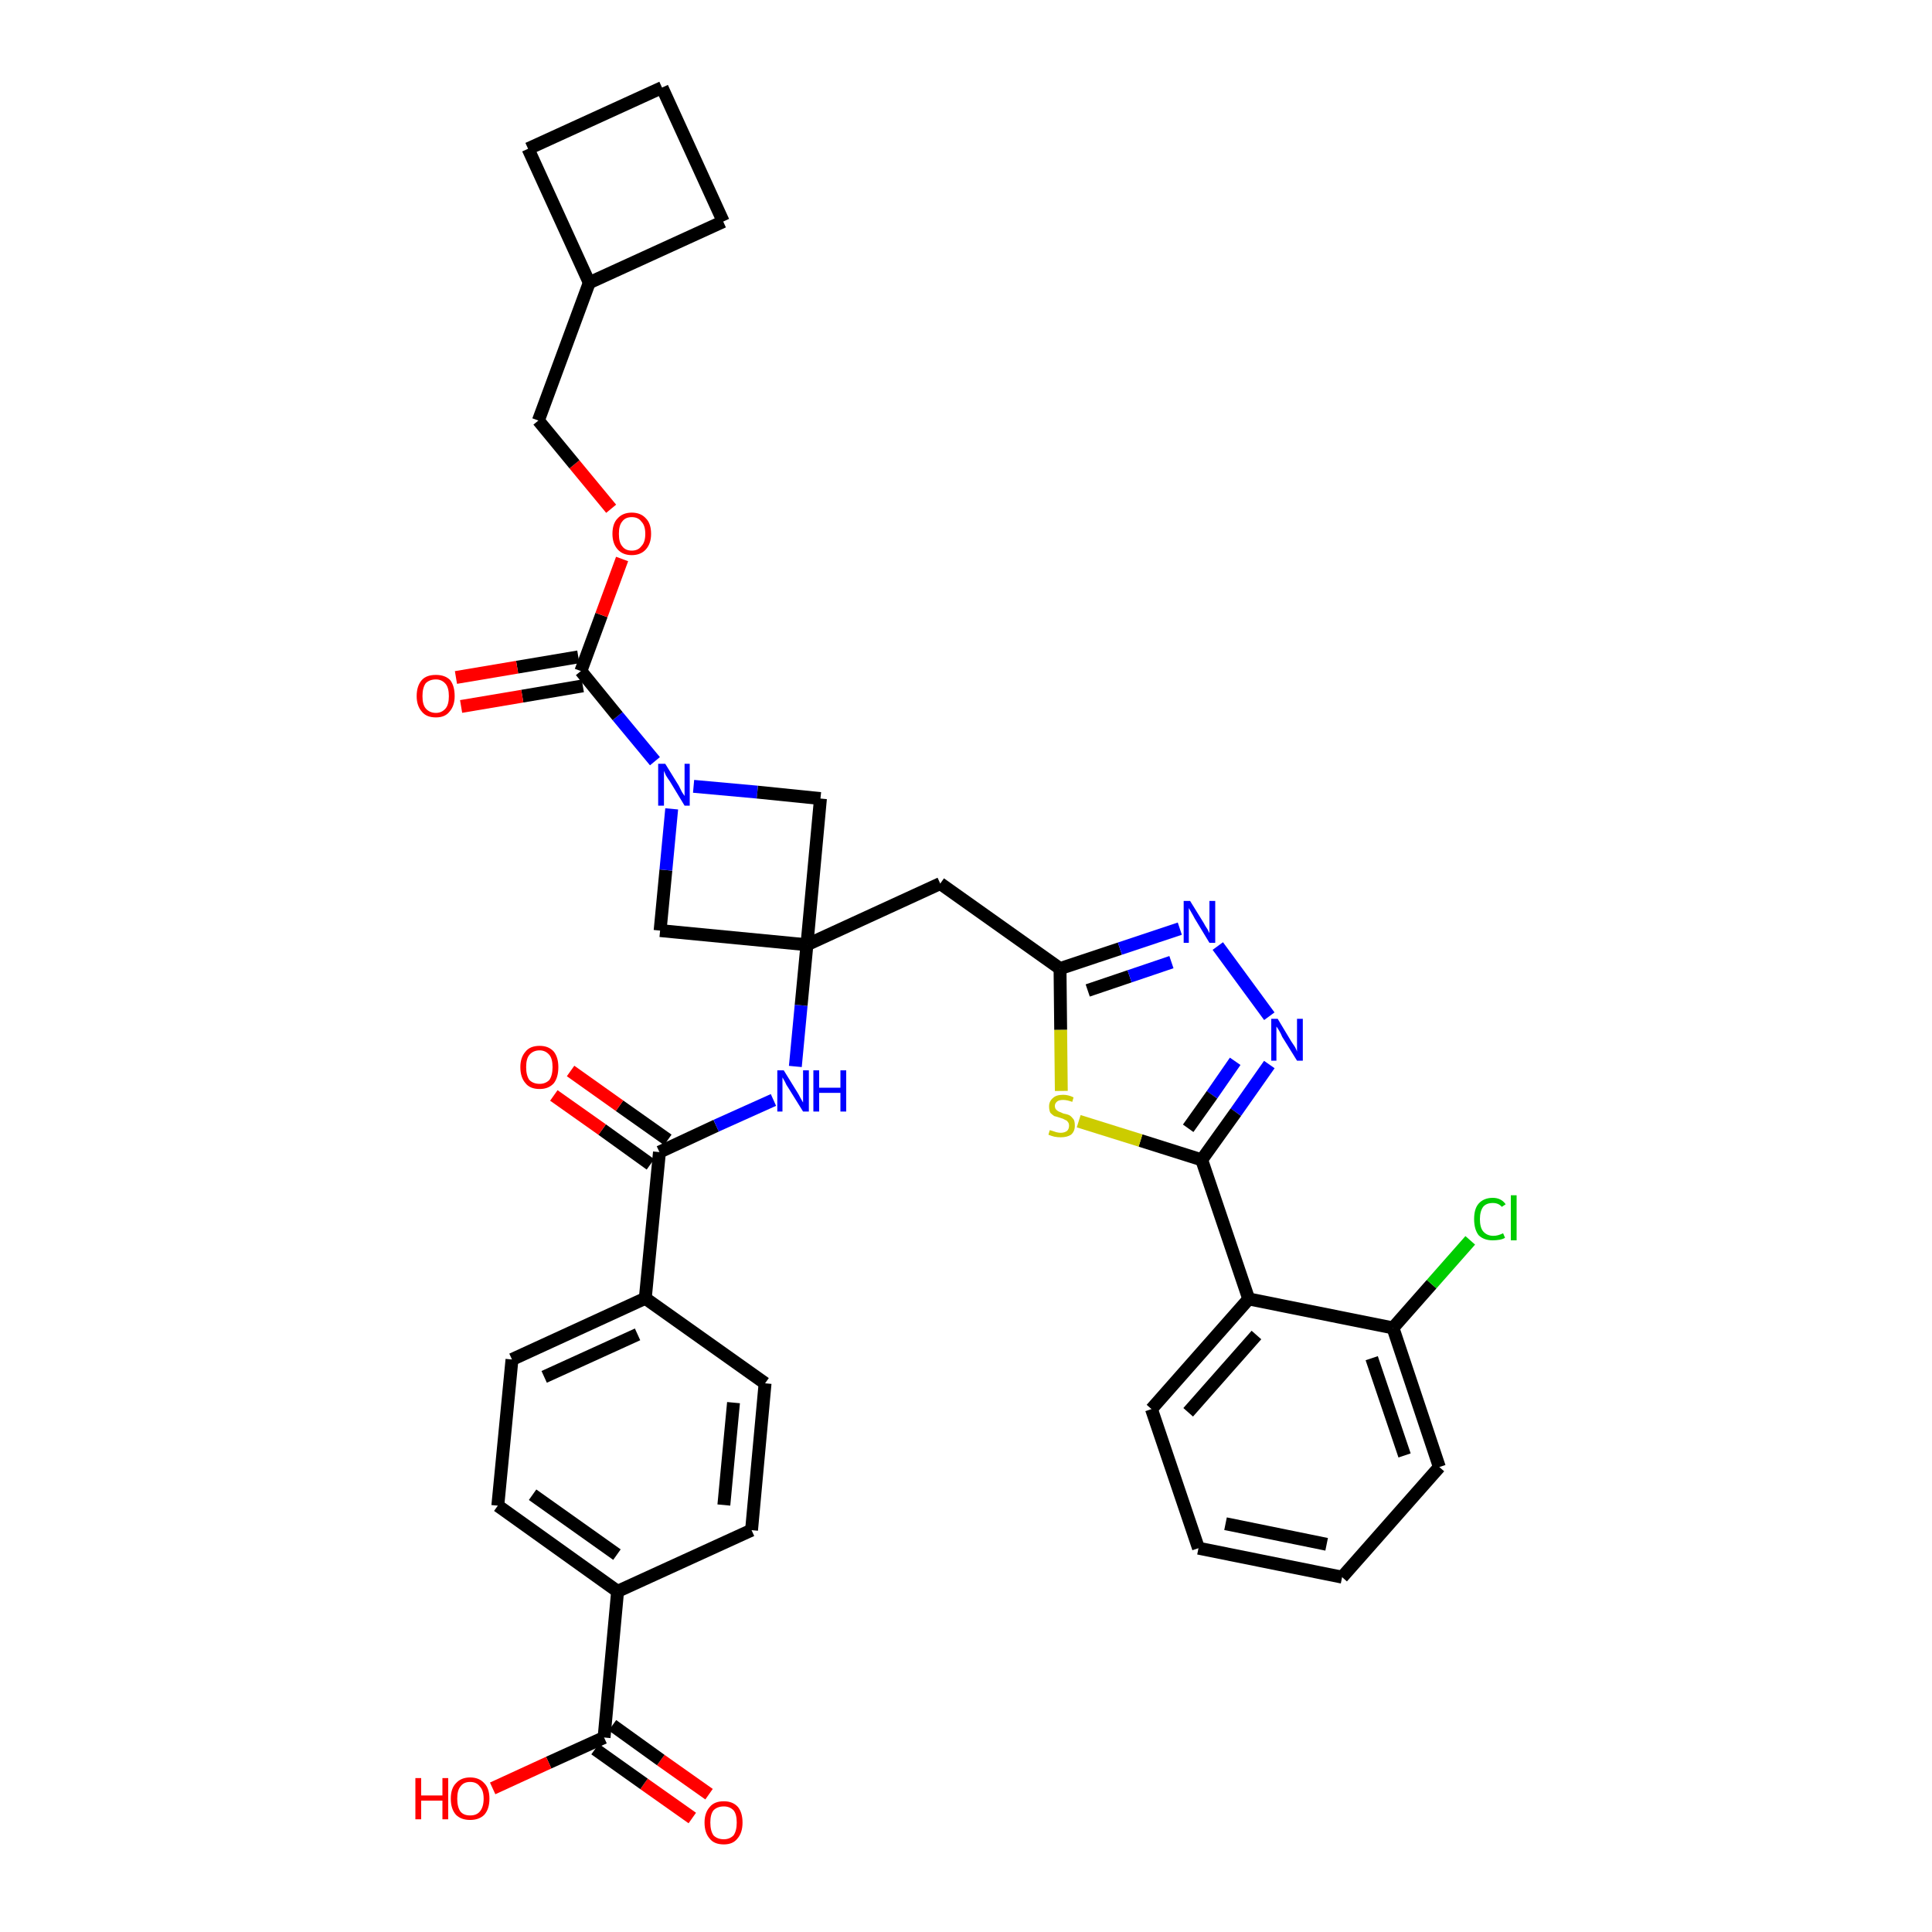 <?xml version='1.0' encoding='iso-8859-1'?>
<svg version='1.1' baseProfile='full'
              xmlns='http://www.w3.org/2000/svg'
                      xmlns:rdkit='http://www.rdkit.org/xml'
                      xmlns:xlink='http://www.w3.org/1999/xlink'
                  xml:space='preserve'
width='300px' height='300px' viewBox='0 0 300 300'>
<!-- END OF HEADER -->
<path class='bond-0 atom-0 atom-1' d='M 110.1,278.6 L 102.6,273.3' style='fill:none;fill-rule:evenodd;stroke:#FF0000;stroke-width:2.0px;stroke-linecap:butt;stroke-linejoin:miter;stroke-opacity:1' />
<path class='bond-0 atom-0 atom-1' d='M 102.6,273.3 L 95.1,267.9' style='fill:none;fill-rule:evenodd;stroke:#000000;stroke-width:2.0px;stroke-linecap:butt;stroke-linejoin:miter;stroke-opacity:1' />
<path class='bond-0 atom-0 atom-1' d='M 107.5,282.3 L 100.0,277.0' style='fill:none;fill-rule:evenodd;stroke:#FF0000;stroke-width:2.0px;stroke-linecap:butt;stroke-linejoin:miter;stroke-opacity:1' />
<path class='bond-0 atom-0 atom-1' d='M 100.0,277.0 L 92.4,271.6' style='fill:none;fill-rule:evenodd;stroke:#000000;stroke-width:2.0px;stroke-linecap:butt;stroke-linejoin:miter;stroke-opacity:1' />
<path class='bond-1 atom-1 atom-2' d='M 93.8,269.8 L 85.2,273.7' style='fill:none;fill-rule:evenodd;stroke:#000000;stroke-width:2.0px;stroke-linecap:butt;stroke-linejoin:miter;stroke-opacity:1' />
<path class='bond-1 atom-1 atom-2' d='M 85.2,273.7 L 76.5,277.7' style='fill:none;fill-rule:evenodd;stroke:#FF0000;stroke-width:2.0px;stroke-linecap:butt;stroke-linejoin:miter;stroke-opacity:1' />
<path class='bond-2 atom-1 atom-3' d='M 93.8,269.8 L 95.9,247.1' style='fill:none;fill-rule:evenodd;stroke:#000000;stroke-width:2.0px;stroke-linecap:butt;stroke-linejoin:miter;stroke-opacity:1' />
<path class='bond-3 atom-3 atom-4' d='M 95.9,247.1 L 77.3,233.8' style='fill:none;fill-rule:evenodd;stroke:#000000;stroke-width:2.0px;stroke-linecap:butt;stroke-linejoin:miter;stroke-opacity:1' />
<path class='bond-3 atom-3 atom-4' d='M 95.8,241.4 L 82.7,232.1' style='fill:none;fill-rule:evenodd;stroke:#000000;stroke-width:2.0px;stroke-linecap:butt;stroke-linejoin:miter;stroke-opacity:1' />
<path class='bond-36 atom-36 atom-3' d='M 116.7,237.6 L 95.9,247.1' style='fill:none;fill-rule:evenodd;stroke:#000000;stroke-width:2.0px;stroke-linecap:butt;stroke-linejoin:miter;stroke-opacity:1' />
<path class='bond-4 atom-4 atom-5' d='M 77.3,233.8 L 79.5,211.1' style='fill:none;fill-rule:evenodd;stroke:#000000;stroke-width:2.0px;stroke-linecap:butt;stroke-linejoin:miter;stroke-opacity:1' />
<path class='bond-5 atom-5 atom-6' d='M 79.5,211.1 L 100.2,201.6' style='fill:none;fill-rule:evenodd;stroke:#000000;stroke-width:2.0px;stroke-linecap:butt;stroke-linejoin:miter;stroke-opacity:1' />
<path class='bond-5 atom-5 atom-6' d='M 84.5,213.8 L 99.0,207.2' style='fill:none;fill-rule:evenodd;stroke:#000000;stroke-width:2.0px;stroke-linecap:butt;stroke-linejoin:miter;stroke-opacity:1' />
<path class='bond-6 atom-6 atom-7' d='M 100.2,201.6 L 102.4,178.9' style='fill:none;fill-rule:evenodd;stroke:#000000;stroke-width:2.0px;stroke-linecap:butt;stroke-linejoin:miter;stroke-opacity:1' />
<path class='bond-34 atom-6 atom-35' d='M 100.2,201.6 L 118.8,214.8' style='fill:none;fill-rule:evenodd;stroke:#000000;stroke-width:2.0px;stroke-linecap:butt;stroke-linejoin:miter;stroke-opacity:1' />
<path class='bond-7 atom-7 atom-8' d='M 103.7,177.0 L 96.2,171.7' style='fill:none;fill-rule:evenodd;stroke:#000000;stroke-width:2.0px;stroke-linecap:butt;stroke-linejoin:miter;stroke-opacity:1' />
<path class='bond-7 atom-7 atom-8' d='M 96.2,171.7 L 88.6,166.3' style='fill:none;fill-rule:evenodd;stroke:#FF0000;stroke-width:2.0px;stroke-linecap:butt;stroke-linejoin:miter;stroke-opacity:1' />
<path class='bond-7 atom-7 atom-8' d='M 101.0,180.8 L 93.5,175.4' style='fill:none;fill-rule:evenodd;stroke:#000000;stroke-width:2.0px;stroke-linecap:butt;stroke-linejoin:miter;stroke-opacity:1' />
<path class='bond-7 atom-7 atom-8' d='M 93.5,175.4 L 86.0,170.1' style='fill:none;fill-rule:evenodd;stroke:#FF0000;stroke-width:2.0px;stroke-linecap:butt;stroke-linejoin:miter;stroke-opacity:1' />
<path class='bond-8 atom-7 atom-9' d='M 102.4,178.9 L 111.2,174.8' style='fill:none;fill-rule:evenodd;stroke:#000000;stroke-width:2.0px;stroke-linecap:butt;stroke-linejoin:miter;stroke-opacity:1' />
<path class='bond-8 atom-7 atom-9' d='M 111.2,174.8 L 120.1,170.8' style='fill:none;fill-rule:evenodd;stroke:#0000FF;stroke-width:2.0px;stroke-linecap:butt;stroke-linejoin:miter;stroke-opacity:1' />
<path class='bond-9 atom-9 atom-10' d='M 123.5,165.6 L 124.4,156.1' style='fill:none;fill-rule:evenodd;stroke:#0000FF;stroke-width:2.0px;stroke-linecap:butt;stroke-linejoin:miter;stroke-opacity:1' />
<path class='bond-9 atom-9 atom-10' d='M 124.4,156.1 L 125.3,146.7' style='fill:none;fill-rule:evenodd;stroke:#000000;stroke-width:2.0px;stroke-linecap:butt;stroke-linejoin:miter;stroke-opacity:1' />
<path class='bond-10 atom-10 atom-11' d='M 125.3,146.7 L 146.0,137.2' style='fill:none;fill-rule:evenodd;stroke:#000000;stroke-width:2.0px;stroke-linecap:butt;stroke-linejoin:miter;stroke-opacity:1' />
<path class='bond-23 atom-10 atom-24' d='M 125.3,146.7 L 102.5,144.5' style='fill:none;fill-rule:evenodd;stroke:#000000;stroke-width:2.0px;stroke-linecap:butt;stroke-linejoin:miter;stroke-opacity:1' />
<path class='bond-37 atom-34 atom-10' d='M 127.4,124.0 L 125.3,146.7' style='fill:none;fill-rule:evenodd;stroke:#000000;stroke-width:2.0px;stroke-linecap:butt;stroke-linejoin:miter;stroke-opacity:1' />
<path class='bond-11 atom-11 atom-12' d='M 146.0,137.2 L 164.6,150.4' style='fill:none;fill-rule:evenodd;stroke:#000000;stroke-width:2.0px;stroke-linecap:butt;stroke-linejoin:miter;stroke-opacity:1' />
<path class='bond-12 atom-12 atom-13' d='M 164.6,150.4 L 173.9,147.3' style='fill:none;fill-rule:evenodd;stroke:#000000;stroke-width:2.0px;stroke-linecap:butt;stroke-linejoin:miter;stroke-opacity:1' />
<path class='bond-12 atom-12 atom-13' d='M 173.9,147.3 L 183.2,144.2' style='fill:none;fill-rule:evenodd;stroke:#0000FF;stroke-width:2.0px;stroke-linecap:butt;stroke-linejoin:miter;stroke-opacity:1' />
<path class='bond-12 atom-12 atom-13' d='M 168.9,153.8 L 175.4,151.6' style='fill:none;fill-rule:evenodd;stroke:#000000;stroke-width:2.0px;stroke-linecap:butt;stroke-linejoin:miter;stroke-opacity:1' />
<path class='bond-12 atom-12 atom-13' d='M 175.4,151.6 L 181.9,149.4' style='fill:none;fill-rule:evenodd;stroke:#0000FF;stroke-width:2.0px;stroke-linecap:butt;stroke-linejoin:miter;stroke-opacity:1' />
<path class='bond-38 atom-23 atom-12' d='M 164.8,169.4 L 164.7,159.9' style='fill:none;fill-rule:evenodd;stroke:#CCCC00;stroke-width:2.0px;stroke-linecap:butt;stroke-linejoin:miter;stroke-opacity:1' />
<path class='bond-38 atom-23 atom-12' d='M 164.7,159.9 L 164.6,150.4' style='fill:none;fill-rule:evenodd;stroke:#000000;stroke-width:2.0px;stroke-linecap:butt;stroke-linejoin:miter;stroke-opacity:1' />
<path class='bond-13 atom-13 atom-14' d='M 189.1,146.9 L 197.1,157.8' style='fill:none;fill-rule:evenodd;stroke:#0000FF;stroke-width:2.0px;stroke-linecap:butt;stroke-linejoin:miter;stroke-opacity:1' />
<path class='bond-14 atom-14 atom-15' d='M 197.1,165.3 L 191.9,172.7' style='fill:none;fill-rule:evenodd;stroke:#0000FF;stroke-width:2.0px;stroke-linecap:butt;stroke-linejoin:miter;stroke-opacity:1' />
<path class='bond-14 atom-14 atom-15' d='M 191.9,172.7 L 186.6,180.1' style='fill:none;fill-rule:evenodd;stroke:#000000;stroke-width:2.0px;stroke-linecap:butt;stroke-linejoin:miter;stroke-opacity:1' />
<path class='bond-14 atom-14 atom-15' d='M 191.8,164.8 L 188.2,170.0' style='fill:none;fill-rule:evenodd;stroke:#0000FF;stroke-width:2.0px;stroke-linecap:butt;stroke-linejoin:miter;stroke-opacity:1' />
<path class='bond-14 atom-14 atom-15' d='M 188.2,170.0 L 184.5,175.2' style='fill:none;fill-rule:evenodd;stroke:#000000;stroke-width:2.0px;stroke-linecap:butt;stroke-linejoin:miter;stroke-opacity:1' />
<path class='bond-15 atom-15 atom-16' d='M 186.6,180.1 L 193.9,201.7' style='fill:none;fill-rule:evenodd;stroke:#000000;stroke-width:2.0px;stroke-linecap:butt;stroke-linejoin:miter;stroke-opacity:1' />
<path class='bond-22 atom-15 atom-23' d='M 186.6,180.1 L 177.1,177.1' style='fill:none;fill-rule:evenodd;stroke:#000000;stroke-width:2.0px;stroke-linecap:butt;stroke-linejoin:miter;stroke-opacity:1' />
<path class='bond-22 atom-15 atom-23' d='M 177.1,177.1 L 167.5,174.1' style='fill:none;fill-rule:evenodd;stroke:#CCCC00;stroke-width:2.0px;stroke-linecap:butt;stroke-linejoin:miter;stroke-opacity:1' />
<path class='bond-16 atom-16 atom-17' d='M 193.9,201.7 L 178.8,218.8' style='fill:none;fill-rule:evenodd;stroke:#000000;stroke-width:2.0px;stroke-linecap:butt;stroke-linejoin:miter;stroke-opacity:1' />
<path class='bond-16 atom-16 atom-17' d='M 195.1,207.3 L 184.5,219.3' style='fill:none;fill-rule:evenodd;stroke:#000000;stroke-width:2.0px;stroke-linecap:butt;stroke-linejoin:miter;stroke-opacity:1' />
<path class='bond-40 atom-21 atom-16' d='M 216.3,206.2 L 193.9,201.7' style='fill:none;fill-rule:evenodd;stroke:#000000;stroke-width:2.0px;stroke-linecap:butt;stroke-linejoin:miter;stroke-opacity:1' />
<path class='bond-17 atom-17 atom-18' d='M 178.8,218.8 L 186.1,240.4' style='fill:none;fill-rule:evenodd;stroke:#000000;stroke-width:2.0px;stroke-linecap:butt;stroke-linejoin:miter;stroke-opacity:1' />
<path class='bond-18 atom-18 atom-19' d='M 186.1,240.4 L 208.4,244.9' style='fill:none;fill-rule:evenodd;stroke:#000000;stroke-width:2.0px;stroke-linecap:butt;stroke-linejoin:miter;stroke-opacity:1' />
<path class='bond-18 atom-18 atom-19' d='M 190.3,236.6 L 206.0,239.8' style='fill:none;fill-rule:evenodd;stroke:#000000;stroke-width:2.0px;stroke-linecap:butt;stroke-linejoin:miter;stroke-opacity:1' />
<path class='bond-19 atom-19 atom-20' d='M 208.4,244.9 L 223.5,227.8' style='fill:none;fill-rule:evenodd;stroke:#000000;stroke-width:2.0px;stroke-linecap:butt;stroke-linejoin:miter;stroke-opacity:1' />
<path class='bond-20 atom-20 atom-21' d='M 223.5,227.8 L 216.3,206.2' style='fill:none;fill-rule:evenodd;stroke:#000000;stroke-width:2.0px;stroke-linecap:butt;stroke-linejoin:miter;stroke-opacity:1' />
<path class='bond-20 atom-20 atom-21' d='M 218.1,226.0 L 213.0,210.9' style='fill:none;fill-rule:evenodd;stroke:#000000;stroke-width:2.0px;stroke-linecap:butt;stroke-linejoin:miter;stroke-opacity:1' />
<path class='bond-21 atom-21 atom-22' d='M 216.3,206.2 L 222.3,199.4' style='fill:none;fill-rule:evenodd;stroke:#000000;stroke-width:2.0px;stroke-linecap:butt;stroke-linejoin:miter;stroke-opacity:1' />
<path class='bond-21 atom-21 atom-22' d='M 222.3,199.4 L 228.3,192.6' style='fill:none;fill-rule:evenodd;stroke:#00CC00;stroke-width:2.0px;stroke-linecap:butt;stroke-linejoin:miter;stroke-opacity:1' />
<path class='bond-24 atom-24 atom-25' d='M 102.5,144.5 L 103.4,135.1' style='fill:none;fill-rule:evenodd;stroke:#000000;stroke-width:2.0px;stroke-linecap:butt;stroke-linejoin:miter;stroke-opacity:1' />
<path class='bond-24 atom-24 atom-25' d='M 103.4,135.1 L 104.3,125.6' style='fill:none;fill-rule:evenodd;stroke:#0000FF;stroke-width:2.0px;stroke-linecap:butt;stroke-linejoin:miter;stroke-opacity:1' />
<path class='bond-25 atom-25 atom-26' d='M 101.7,118.2 L 95.9,111.2' style='fill:none;fill-rule:evenodd;stroke:#0000FF;stroke-width:2.0px;stroke-linecap:butt;stroke-linejoin:miter;stroke-opacity:1' />
<path class='bond-25 atom-25 atom-26' d='M 95.9,111.2 L 90.2,104.2' style='fill:none;fill-rule:evenodd;stroke:#000000;stroke-width:2.0px;stroke-linecap:butt;stroke-linejoin:miter;stroke-opacity:1' />
<path class='bond-33 atom-25 atom-34' d='M 107.7,122.1 L 117.6,123.0' style='fill:none;fill-rule:evenodd;stroke:#0000FF;stroke-width:2.0px;stroke-linecap:butt;stroke-linejoin:miter;stroke-opacity:1' />
<path class='bond-33 atom-25 atom-34' d='M 117.6,123.0 L 127.4,124.0' style='fill:none;fill-rule:evenodd;stroke:#000000;stroke-width:2.0px;stroke-linecap:butt;stroke-linejoin:miter;stroke-opacity:1' />
<path class='bond-26 atom-26 atom-27' d='M 89.8,102.0 L 80.3,103.6' style='fill:none;fill-rule:evenodd;stroke:#000000;stroke-width:2.0px;stroke-linecap:butt;stroke-linejoin:miter;stroke-opacity:1' />
<path class='bond-26 atom-26 atom-27' d='M 80.3,103.6 L 70.8,105.2' style='fill:none;fill-rule:evenodd;stroke:#FF0000;stroke-width:2.0px;stroke-linecap:butt;stroke-linejoin:miter;stroke-opacity:1' />
<path class='bond-26 atom-26 atom-27' d='M 90.5,106.5 L 81.1,108.1' style='fill:none;fill-rule:evenodd;stroke:#000000;stroke-width:2.0px;stroke-linecap:butt;stroke-linejoin:miter;stroke-opacity:1' />
<path class='bond-26 atom-26 atom-27' d='M 81.1,108.1 L 71.6,109.7' style='fill:none;fill-rule:evenodd;stroke:#FF0000;stroke-width:2.0px;stroke-linecap:butt;stroke-linejoin:miter;stroke-opacity:1' />
<path class='bond-27 atom-26 atom-28' d='M 90.2,104.2 L 93.4,95.5' style='fill:none;fill-rule:evenodd;stroke:#000000;stroke-width:2.0px;stroke-linecap:butt;stroke-linejoin:miter;stroke-opacity:1' />
<path class='bond-27 atom-26 atom-28' d='M 93.4,95.5 L 96.6,86.8' style='fill:none;fill-rule:evenodd;stroke:#FF0000;stroke-width:2.0px;stroke-linecap:butt;stroke-linejoin:miter;stroke-opacity:1' />
<path class='bond-28 atom-28 atom-29' d='M 94.9,79.0 L 89.2,72.1' style='fill:none;fill-rule:evenodd;stroke:#FF0000;stroke-width:2.0px;stroke-linecap:butt;stroke-linejoin:miter;stroke-opacity:1' />
<path class='bond-28 atom-28 atom-29' d='M 89.2,72.1 L 83.6,65.3' style='fill:none;fill-rule:evenodd;stroke:#000000;stroke-width:2.0px;stroke-linecap:butt;stroke-linejoin:miter;stroke-opacity:1' />
<path class='bond-29 atom-29 atom-30' d='M 83.6,65.3 L 91.5,43.9' style='fill:none;fill-rule:evenodd;stroke:#000000;stroke-width:2.0px;stroke-linecap:butt;stroke-linejoin:miter;stroke-opacity:1' />
<path class='bond-30 atom-30 atom-31' d='M 91.5,43.9 L 112.3,34.4' style='fill:none;fill-rule:evenodd;stroke:#000000;stroke-width:2.0px;stroke-linecap:butt;stroke-linejoin:miter;stroke-opacity:1' />
<path class='bond-39 atom-33 atom-30' d='M 82.0,23.1 L 91.5,43.9' style='fill:none;fill-rule:evenodd;stroke:#000000;stroke-width:2.0px;stroke-linecap:butt;stroke-linejoin:miter;stroke-opacity:1' />
<path class='bond-31 atom-31 atom-32' d='M 112.3,34.4 L 102.8,13.6' style='fill:none;fill-rule:evenodd;stroke:#000000;stroke-width:2.0px;stroke-linecap:butt;stroke-linejoin:miter;stroke-opacity:1' />
<path class='bond-32 atom-32 atom-33' d='M 102.8,13.6 L 82.0,23.1' style='fill:none;fill-rule:evenodd;stroke:#000000;stroke-width:2.0px;stroke-linecap:butt;stroke-linejoin:miter;stroke-opacity:1' />
<path class='bond-35 atom-35 atom-36' d='M 118.8,214.8 L 116.7,237.6' style='fill:none;fill-rule:evenodd;stroke:#000000;stroke-width:2.0px;stroke-linecap:butt;stroke-linejoin:miter;stroke-opacity:1' />
<path class='bond-35 atom-35 atom-36' d='M 113.9,217.8 L 112.4,233.7' style='fill:none;fill-rule:evenodd;stroke:#000000;stroke-width:2.0px;stroke-linecap:butt;stroke-linejoin:miter;stroke-opacity:1' />
<path  class='atom-0' d='M 109.4 283.0
Q 109.4 281.5, 110.2 280.6
Q 110.9 279.7, 112.4 279.7
Q 113.8 279.7, 114.6 280.6
Q 115.3 281.5, 115.3 283.0
Q 115.3 284.6, 114.5 285.5
Q 113.8 286.4, 112.4 286.4
Q 110.9 286.4, 110.2 285.5
Q 109.4 284.6, 109.4 283.0
M 112.4 285.6
Q 113.3 285.6, 113.9 285.0
Q 114.4 284.3, 114.4 283.0
Q 114.4 281.7, 113.9 281.1
Q 113.3 280.5, 112.4 280.5
Q 111.4 280.5, 110.8 281.1
Q 110.3 281.7, 110.3 283.0
Q 110.3 284.3, 110.8 285.0
Q 111.4 285.6, 112.4 285.6
' fill='#FF0000'/>
<path  class='atom-2' d='M 64.5 276.1
L 65.4 276.1
L 65.4 278.8
L 68.7 278.8
L 68.7 276.1
L 69.6 276.1
L 69.6 282.5
L 68.7 282.5
L 68.7 279.6
L 65.4 279.6
L 65.4 282.5
L 64.5 282.5
L 64.5 276.1
' fill='#FF0000'/>
<path  class='atom-2' d='M 70.0 279.3
Q 70.0 277.7, 70.8 276.9
Q 71.6 276.0, 73.0 276.0
Q 74.4 276.0, 75.2 276.9
Q 76.0 277.7, 76.0 279.3
Q 76.0 280.9, 75.2 281.8
Q 74.4 282.6, 73.0 282.6
Q 71.6 282.6, 70.8 281.8
Q 70.0 280.9, 70.0 279.3
M 73.0 281.9
Q 74.0 281.9, 74.5 281.3
Q 75.1 280.6, 75.1 279.3
Q 75.1 278.0, 74.5 277.4
Q 74.0 276.7, 73.0 276.7
Q 72.0 276.7, 71.5 277.4
Q 71.0 278.0, 71.0 279.3
Q 71.0 280.6, 71.5 281.3
Q 72.0 281.9, 73.0 281.9
' fill='#FF0000'/>
<path  class='atom-8' d='M 80.8 165.7
Q 80.8 164.2, 81.6 163.3
Q 82.3 162.4, 83.8 162.4
Q 85.2 162.4, 86.0 163.3
Q 86.7 164.2, 86.7 165.7
Q 86.7 167.3, 86.0 168.2
Q 85.2 169.1, 83.8 169.1
Q 82.3 169.1, 81.6 168.2
Q 80.8 167.3, 80.8 165.7
M 83.8 168.3
Q 84.7 168.3, 85.3 167.7
Q 85.8 167.0, 85.8 165.7
Q 85.8 164.4, 85.3 163.8
Q 84.7 163.1, 83.8 163.1
Q 82.8 163.1, 82.2 163.8
Q 81.7 164.4, 81.7 165.7
Q 81.7 167.0, 82.2 167.7
Q 82.8 168.3, 83.8 168.3
' fill='#FF0000'/>
<path  class='atom-9' d='M 121.7 166.2
L 123.8 169.6
Q 124.0 169.9, 124.3 170.5
Q 124.7 171.2, 124.7 171.2
L 124.7 166.2
L 125.6 166.2
L 125.6 172.6
L 124.7 172.6
L 122.4 168.9
Q 122.1 168.5, 121.9 168.0
Q 121.6 167.5, 121.5 167.3
L 121.5 172.6
L 120.7 172.6
L 120.7 166.2
L 121.7 166.2
' fill='#0000FF'/>
<path  class='atom-9' d='M 126.3 166.2
L 127.2 166.2
L 127.2 168.9
L 130.5 168.9
L 130.5 166.2
L 131.4 166.2
L 131.4 172.6
L 130.5 172.6
L 130.5 169.7
L 127.2 169.7
L 127.2 172.6
L 126.3 172.6
L 126.3 166.2
' fill='#0000FF'/>
<path  class='atom-13' d='M 184.8 139.9
L 186.9 143.3
Q 187.1 143.7, 187.5 144.3
Q 187.8 144.9, 187.8 144.9
L 187.8 139.9
L 188.7 139.9
L 188.7 146.4
L 187.8 146.4
L 185.5 142.6
Q 185.3 142.2, 185.0 141.7
Q 184.7 141.2, 184.6 141.0
L 184.6 146.4
L 183.8 146.4
L 183.8 139.9
L 184.8 139.9
' fill='#0000FF'/>
<path  class='atom-14' d='M 198.4 158.2
L 200.5 161.7
Q 200.7 162.0, 201.1 162.6
Q 201.4 163.2, 201.4 163.3
L 201.4 158.2
L 202.3 158.2
L 202.3 164.7
L 201.4 164.7
L 199.1 161.0
Q 198.9 160.5, 198.6 160.0
Q 198.3 159.5, 198.2 159.4
L 198.2 164.7
L 197.4 164.7
L 197.4 158.2
L 198.4 158.2
' fill='#0000FF'/>
<path  class='atom-22' d='M 228.9 189.3
Q 228.9 187.7, 229.6 186.9
Q 230.4 186.0, 231.8 186.0
Q 233.1 186.0, 233.8 187.0
L 233.2 187.4
Q 232.7 186.8, 231.8 186.8
Q 230.8 186.8, 230.3 187.4
Q 229.8 188.1, 229.8 189.3
Q 229.8 190.6, 230.3 191.2
Q 230.9 191.9, 231.9 191.9
Q 232.6 191.9, 233.4 191.5
L 233.7 192.2
Q 233.4 192.4, 232.9 192.5
Q 232.3 192.6, 231.8 192.6
Q 230.4 192.6, 229.6 191.8
Q 228.9 190.9, 228.9 189.3
' fill='#00CC00'/>
<path  class='atom-22' d='M 234.6 185.6
L 235.5 185.6
L 235.5 192.6
L 234.6 192.6
L 234.6 185.6
' fill='#00CC00'/>
<path  class='atom-23' d='M 163.0 175.5
Q 163.1 175.5, 163.4 175.6
Q 163.7 175.7, 164.0 175.8
Q 164.4 175.9, 164.7 175.9
Q 165.3 175.9, 165.7 175.6
Q 166.0 175.3, 166.0 174.8
Q 166.0 174.4, 165.8 174.2
Q 165.7 174.0, 165.4 173.9
Q 165.1 173.7, 164.7 173.6
Q 164.1 173.4, 163.7 173.3
Q 163.4 173.1, 163.1 172.8
Q 162.9 172.4, 162.9 171.8
Q 162.9 171.0, 163.5 170.5
Q 164.0 170.0, 165.1 170.0
Q 165.9 170.0, 166.7 170.4
L 166.5 171.1
Q 165.7 170.8, 165.1 170.8
Q 164.5 170.8, 164.2 171.0
Q 163.8 171.3, 163.8 171.7
Q 163.8 172.1, 164.0 172.3
Q 164.2 172.5, 164.4 172.6
Q 164.7 172.7, 165.1 172.9
Q 165.7 173.0, 166.1 173.2
Q 166.4 173.4, 166.7 173.8
Q 166.9 174.1, 166.9 174.8
Q 166.9 175.7, 166.3 176.2
Q 165.7 176.6, 164.7 176.6
Q 164.2 176.6, 163.7 176.5
Q 163.3 176.4, 162.8 176.2
L 163.0 175.5
' fill='#CCCC00'/>
<path  class='atom-25' d='M 103.3 118.6
L 105.4 122.0
Q 105.6 122.4, 105.9 123.0
Q 106.3 123.6, 106.3 123.6
L 106.3 118.6
L 107.1 118.6
L 107.1 125.1
L 106.3 125.1
L 104.0 121.3
Q 103.7 120.9, 103.4 120.4
Q 103.2 119.9, 103.1 119.7
L 103.1 125.1
L 102.2 125.1
L 102.2 118.6
L 103.3 118.6
' fill='#0000FF'/>
<path  class='atom-27' d='M 64.7 108.1
Q 64.7 106.5, 65.5 105.6
Q 66.2 104.8, 67.7 104.8
Q 69.1 104.8, 69.9 105.6
Q 70.6 106.5, 70.6 108.1
Q 70.6 109.6, 69.8 110.5
Q 69.1 111.4, 67.7 111.4
Q 66.2 111.4, 65.5 110.5
Q 64.7 109.6, 64.7 108.1
M 67.7 110.7
Q 68.6 110.7, 69.2 110.0
Q 69.7 109.4, 69.7 108.1
Q 69.7 106.8, 69.2 106.2
Q 68.6 105.5, 67.7 105.5
Q 66.7 105.5, 66.1 106.1
Q 65.6 106.8, 65.6 108.1
Q 65.6 109.4, 66.1 110.0
Q 66.7 110.7, 67.7 110.7
' fill='#FF0000'/>
<path  class='atom-28' d='M 95.1 82.9
Q 95.1 81.3, 95.9 80.5
Q 96.7 79.6, 98.1 79.6
Q 99.5 79.6, 100.3 80.5
Q 101.1 81.3, 101.1 82.9
Q 101.1 84.4, 100.3 85.3
Q 99.5 86.2, 98.1 86.2
Q 96.7 86.2, 95.9 85.3
Q 95.1 84.4, 95.1 82.9
M 98.1 85.5
Q 99.1 85.5, 99.6 84.8
Q 100.2 84.2, 100.2 82.9
Q 100.2 81.6, 99.6 81.0
Q 99.1 80.3, 98.1 80.3
Q 97.1 80.3, 96.6 81.0
Q 96.1 81.6, 96.1 82.9
Q 96.1 84.2, 96.6 84.8
Q 97.1 85.5, 98.1 85.5
' fill='#FF0000'/>
</svg>
